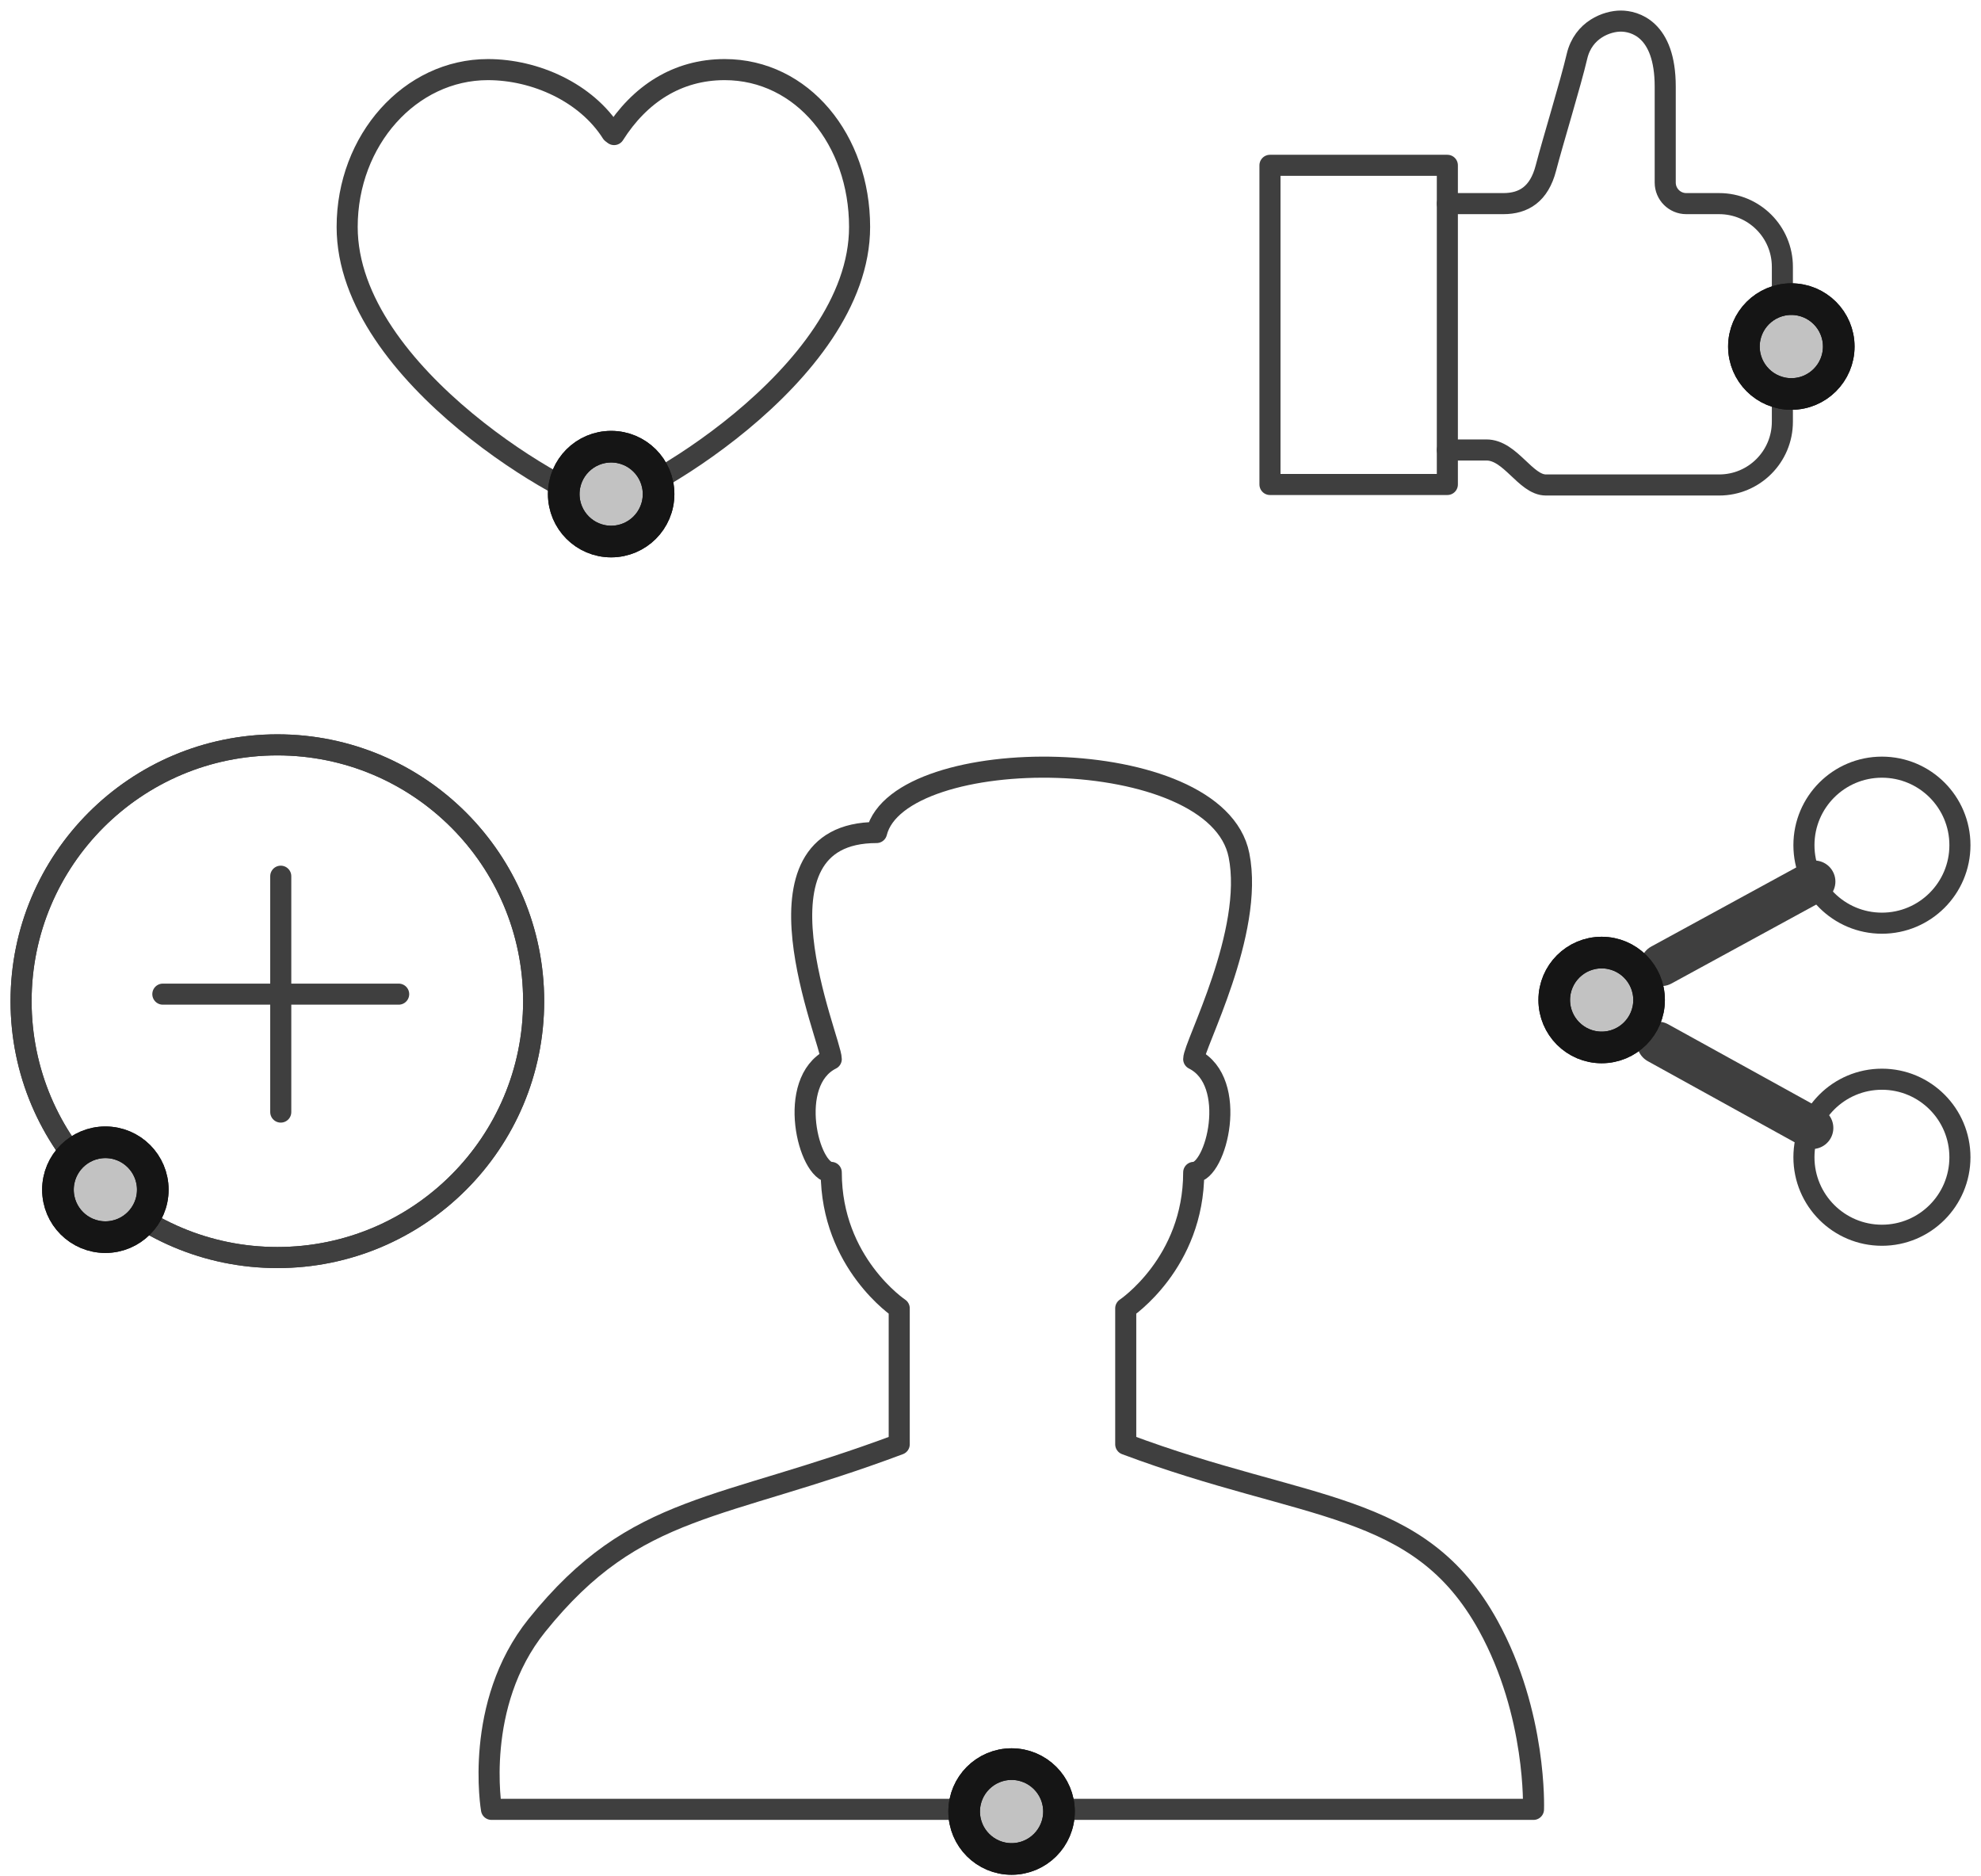<svg width="94" height="89" viewBox="0 0 94 89" fill="none" xmlns="http://www.w3.org/2000/svg">
<path d="M28.523 23.913C29.855 23.913 40.788 17.863 40.788 10.767C40.788 6.644 38.074 3.302 34.385 3.302C32.132 3.302 30.348 4.474 29.139 6.384" stroke="#3F3F3F" stroke-linecap="round" stroke-linejoin="round"/>
<path d="M28.738 23.913C27.406 23.913 16.473 17.863 16.473 10.767C16.473 6.644 19.463 3.302 23.151 3.302C25.404 3.302 27.82 4.392 29.03 6.301" stroke="#3F3F3F" stroke-linecap="round" stroke-linejoin="round"/>
<path fill-rule="evenodd" clip-rule="evenodd" d="M48.043 85.838H72.765C72.765 85.838 72.937 81.326 70.615 77.117C68.975 74.144 66.831 72.799 64.026 71.798C61.209 70.793 57.726 70.134 53.417 68.518V62.069C53.417 62.069 56.642 59.919 56.642 55.62C57.717 55.62 58.791 51.32 56.642 50.245C56.642 49.607 59.523 44.224 58.791 40.571C57.717 35.197 42.669 35.197 41.594 39.496C35.145 39.496 39.444 49.372 39.444 50.245C37.294 51.32 38.369 55.62 39.444 55.62C39.444 59.919 42.669 62.069 42.669 62.069V68.518C38.421 70.111 35.316 70.806 32.697 71.805C30.013 72.827 27.84 74.168 25.471 77.117C22.46 80.865 23.321 85.838 23.321 85.838H48.043Z" stroke="#3F3F3F" stroke-linecap="round" stroke-linejoin="round"/>
<circle cx="89.299" cy="54.9" r="3.701" stroke="#3F3F3F" stroke-linecap="round" stroke-linejoin="round"/>
<circle cx="89.299" cy="40.096" r="3.701" stroke="#3F3F3F" stroke-linecap="round" stroke-linejoin="round"/>
<path d="M86.331 42.262L86.57 42.701L86.57 42.701L86.331 42.262ZM86.531 41.583L86.092 41.823L86.092 41.823L86.531 41.583ZM79.075 46.22L79.314 46.659L79.314 46.659L79.075 46.22ZM78.397 46.02L77.958 46.26L77.958 46.26L78.397 46.02ZM78.596 45.342L78.357 44.903L78.357 44.903L78.596 45.342ZM85.852 41.384L85.613 40.945L85.613 40.945L85.852 41.384ZM78.915 49.031L78.674 49.468L78.674 49.468L78.915 49.031ZM78.236 49.227L78.674 49.468L78.236 49.227ZM86.236 53.073L85.994 53.51L85.994 53.51L86.236 53.073ZM86.431 53.752L86.869 53.994L86.869 53.994L86.431 53.752ZM85.752 53.948L85.51 54.386L85.51 54.386L85.752 53.948ZM78.432 49.906L78.674 49.468L78.432 49.906ZM86.57 42.701C87.055 42.436 87.234 41.829 86.969 41.344L86.092 41.823L86.092 41.823L86.57 42.701ZM79.314 46.659L86.57 42.701L86.092 41.823L78.836 45.781L79.314 46.659ZM77.958 46.26C78.222 46.745 78.83 46.923 79.314 46.659L78.836 45.781L78.836 45.781L77.958 46.26ZM78.357 44.903C77.872 45.167 77.693 45.775 77.958 46.26L78.836 45.781L78.836 45.781L78.357 44.903ZM85.613 40.945L78.357 44.903L78.836 45.781L86.092 41.823L85.613 40.945ZM86.969 41.344C86.705 40.859 86.098 40.681 85.613 40.945L86.092 41.823L86.092 41.823L86.969 41.344ZM79.157 48.593C78.674 48.326 78.065 48.502 77.798 48.985L78.674 49.468L78.674 49.468L79.157 48.593ZM86.477 52.635L79.157 48.593L78.674 49.468L85.994 53.51L86.477 52.635ZM86.869 53.994C87.136 53.51 86.961 52.902 86.477 52.635L85.994 53.51L85.994 53.51L86.869 53.994ZM85.51 54.386C85.994 54.653 86.602 54.477 86.869 53.994L85.994 53.51L85.994 53.51L85.51 54.386ZM78.19 50.344L85.51 54.386L85.994 53.51L78.674 49.468L78.19 50.344ZM77.798 48.985C77.531 49.468 77.707 50.077 78.19 50.344L78.674 49.468L78.674 49.468L77.798 48.985Z" fill="#3F3F3F"/>
<circle cx="13.161" cy="47.498" r="12.161" stroke="#3F3F3F" stroke-linecap="round" stroke-linejoin="round"/>
<path d="M13.322 41.568V52.758" stroke="#3F3F3F" stroke-linecap="round" stroke-linejoin="round"/>
<path d="M7.727 47.163H18.917" stroke="#3F3F3F" stroke-linecap="round" stroke-linejoin="round"/>
<circle cx="13.161" cy="47.498" r="12.161" stroke="#3F3F3F" stroke-linecap="round" stroke-linejoin="round"/>
<path d="M68.68 9.66C68.68 9.66 70.376 9.66 71.335 9.66C72.294 9.66 73.032 9.218 73.354 7.973C73.677 6.728 74.528 3.959 74.828 2.677C75.127 1.395 76.268 1 76.906 1C77.545 1 79.016 1.358 79.016 4.105C79.016 5.84 79.016 7.6 79.016 8.66C79.016 9.213 79.463 9.66 80.016 9.66H81.575C83.232 9.66 84.575 11.003 84.575 12.659V20.008C84.575 21.665 83.234 23.008 81.577 23.008C78.47 23.008 73.979 23.008 73.354 23.008C72.386 23.008 71.677 21.347 70.532 21.347C69.388 21.347 68.68 21.347 68.68 21.347" stroke="#3F3F3F" stroke-linecap="round" stroke-linejoin="round"/>
<path fill-rule="evenodd" clip-rule="evenodd" d="M60.261 7.843L68.678 7.843V22.984H60.261V7.843Z" stroke="#3F3F3F" stroke-linecap="round" stroke-linejoin="round"/>
<circle cx="29" cy="23.441" r="2.25" transform="rotate(-90 29 23.441)" fill="#C2C2C2"/>
<circle cx="29" cy="23.441" r="2.25" transform="rotate(-90 29 23.441)" stroke="#151515" stroke-width="1.5"/>
<circle cx="29" cy="23.441" r="2.25" transform="rotate(-90 29 23.441)" stroke="#151515" stroke-width="1.5"/>
<circle cx="85" cy="16.441" r="2.25" transform="rotate(-90 85 16.441)" fill="#C2C2C2"/>
<circle cx="85" cy="16.441" r="2.25" transform="rotate(-90 85 16.441)" stroke="#151515" stroke-width="1.5"/>
<circle cx="85" cy="16.441" r="2.25" transform="rotate(-90 85 16.441)" stroke="#151515" stroke-width="1.5"/>
<circle cx="76" cy="47.441" r="2.25" transform="rotate(-90 76 47.441)" fill="#C2C2C2"/>
<circle cx="76" cy="47.441" r="2.25" transform="rotate(-90 76 47.441)" stroke="#151515" stroke-width="1.5"/>
<circle cx="76" cy="47.441" r="2.25" transform="rotate(-90 76 47.441)" stroke="#151515" stroke-width="1.5"/>
<circle cx="5" cy="56.441" r="2.25" transform="rotate(-90 5 56.441)" fill="#C2C2C2"/>
<circle cx="5" cy="56.441" r="2.25" transform="rotate(-90 5 56.441)" stroke="#151515" stroke-width="1.5"/>
<circle cx="5" cy="56.441" r="2.25" transform="rotate(-90 5 56.441)" stroke="#151515" stroke-width="1.5"/>
<circle cx="48" cy="85.941" r="2.25" transform="rotate(-90 48 85.941)" fill="#C2C2C2"/>
<circle cx="48" cy="85.941" r="2.25" transform="rotate(-90 48 85.941)" stroke="#151515" stroke-width="1.5"/>
<circle cx="48" cy="85.941" r="2.25" transform="rotate(-90 48 85.941)" stroke="#151515" stroke-width="1.5"/>
</svg>
